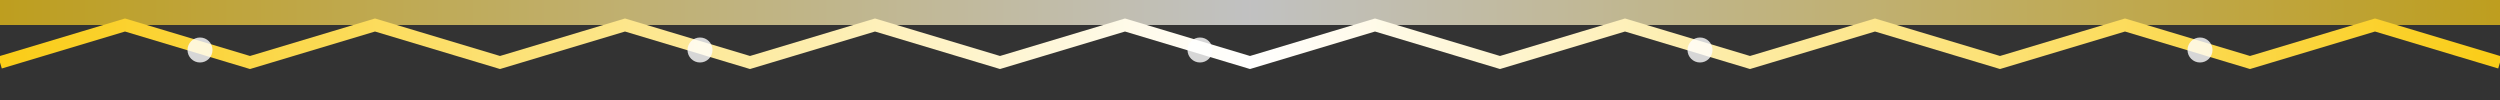 <svg width="100" height="4" viewBox="0 0 100 4" xmlns="http://www.w3.org/2000/svg">
  <rect x="0" y="0" width="100" height="4" fill="#333333" stroke="none"/>
  <defs>
    <linearGradient id="headerGradient" x1="0%" y1="0%" x2="100%" y2="0%">
      <stop offset="0%" stop-color="#FACC15" />
      <stop offset="50%" stop-color="#FFFFFF" />
      <stop offset="100%" stop-color="#FACC15" />
    </linearGradient>
  </defs>
  <rect x="0" y="0" width="100%" height="1" fill="url(#headerGradient)" opacity="0.7" />
  <path d="M0,2.5 L5,1 L10,2.5 L15,1 L20,2.5 L25,1 L30,2.5 L35,1 L40,2.5 L45,1 L50,2.5 L55,1 L60,2.5 L65,1 L70,2.5 L75,1 L80,2.5 L85,1 L90,2.5 L95,1 L100,2.5" 
        stroke="url(#headerGradient)" stroke-width="0.5" fill="none" />
  <circle cx="8" cy="2" r="0.5" fill="#FFFFFF" opacity="0.8" />
  <circle cx="28" cy="2" r="0.5" fill="#FFFFFF" opacity="0.8" />
  <circle cx="48" cy="2" r="0.5" fill="#FFFFFF" opacity="0.8" />
  <circle cx="68" cy="2" r="0.5" fill="#FFFFFF" opacity="0.8" />
  <circle cx="88" cy="2" r="0.5" fill="#FFFFFF" opacity="0.8" />
</svg> 
